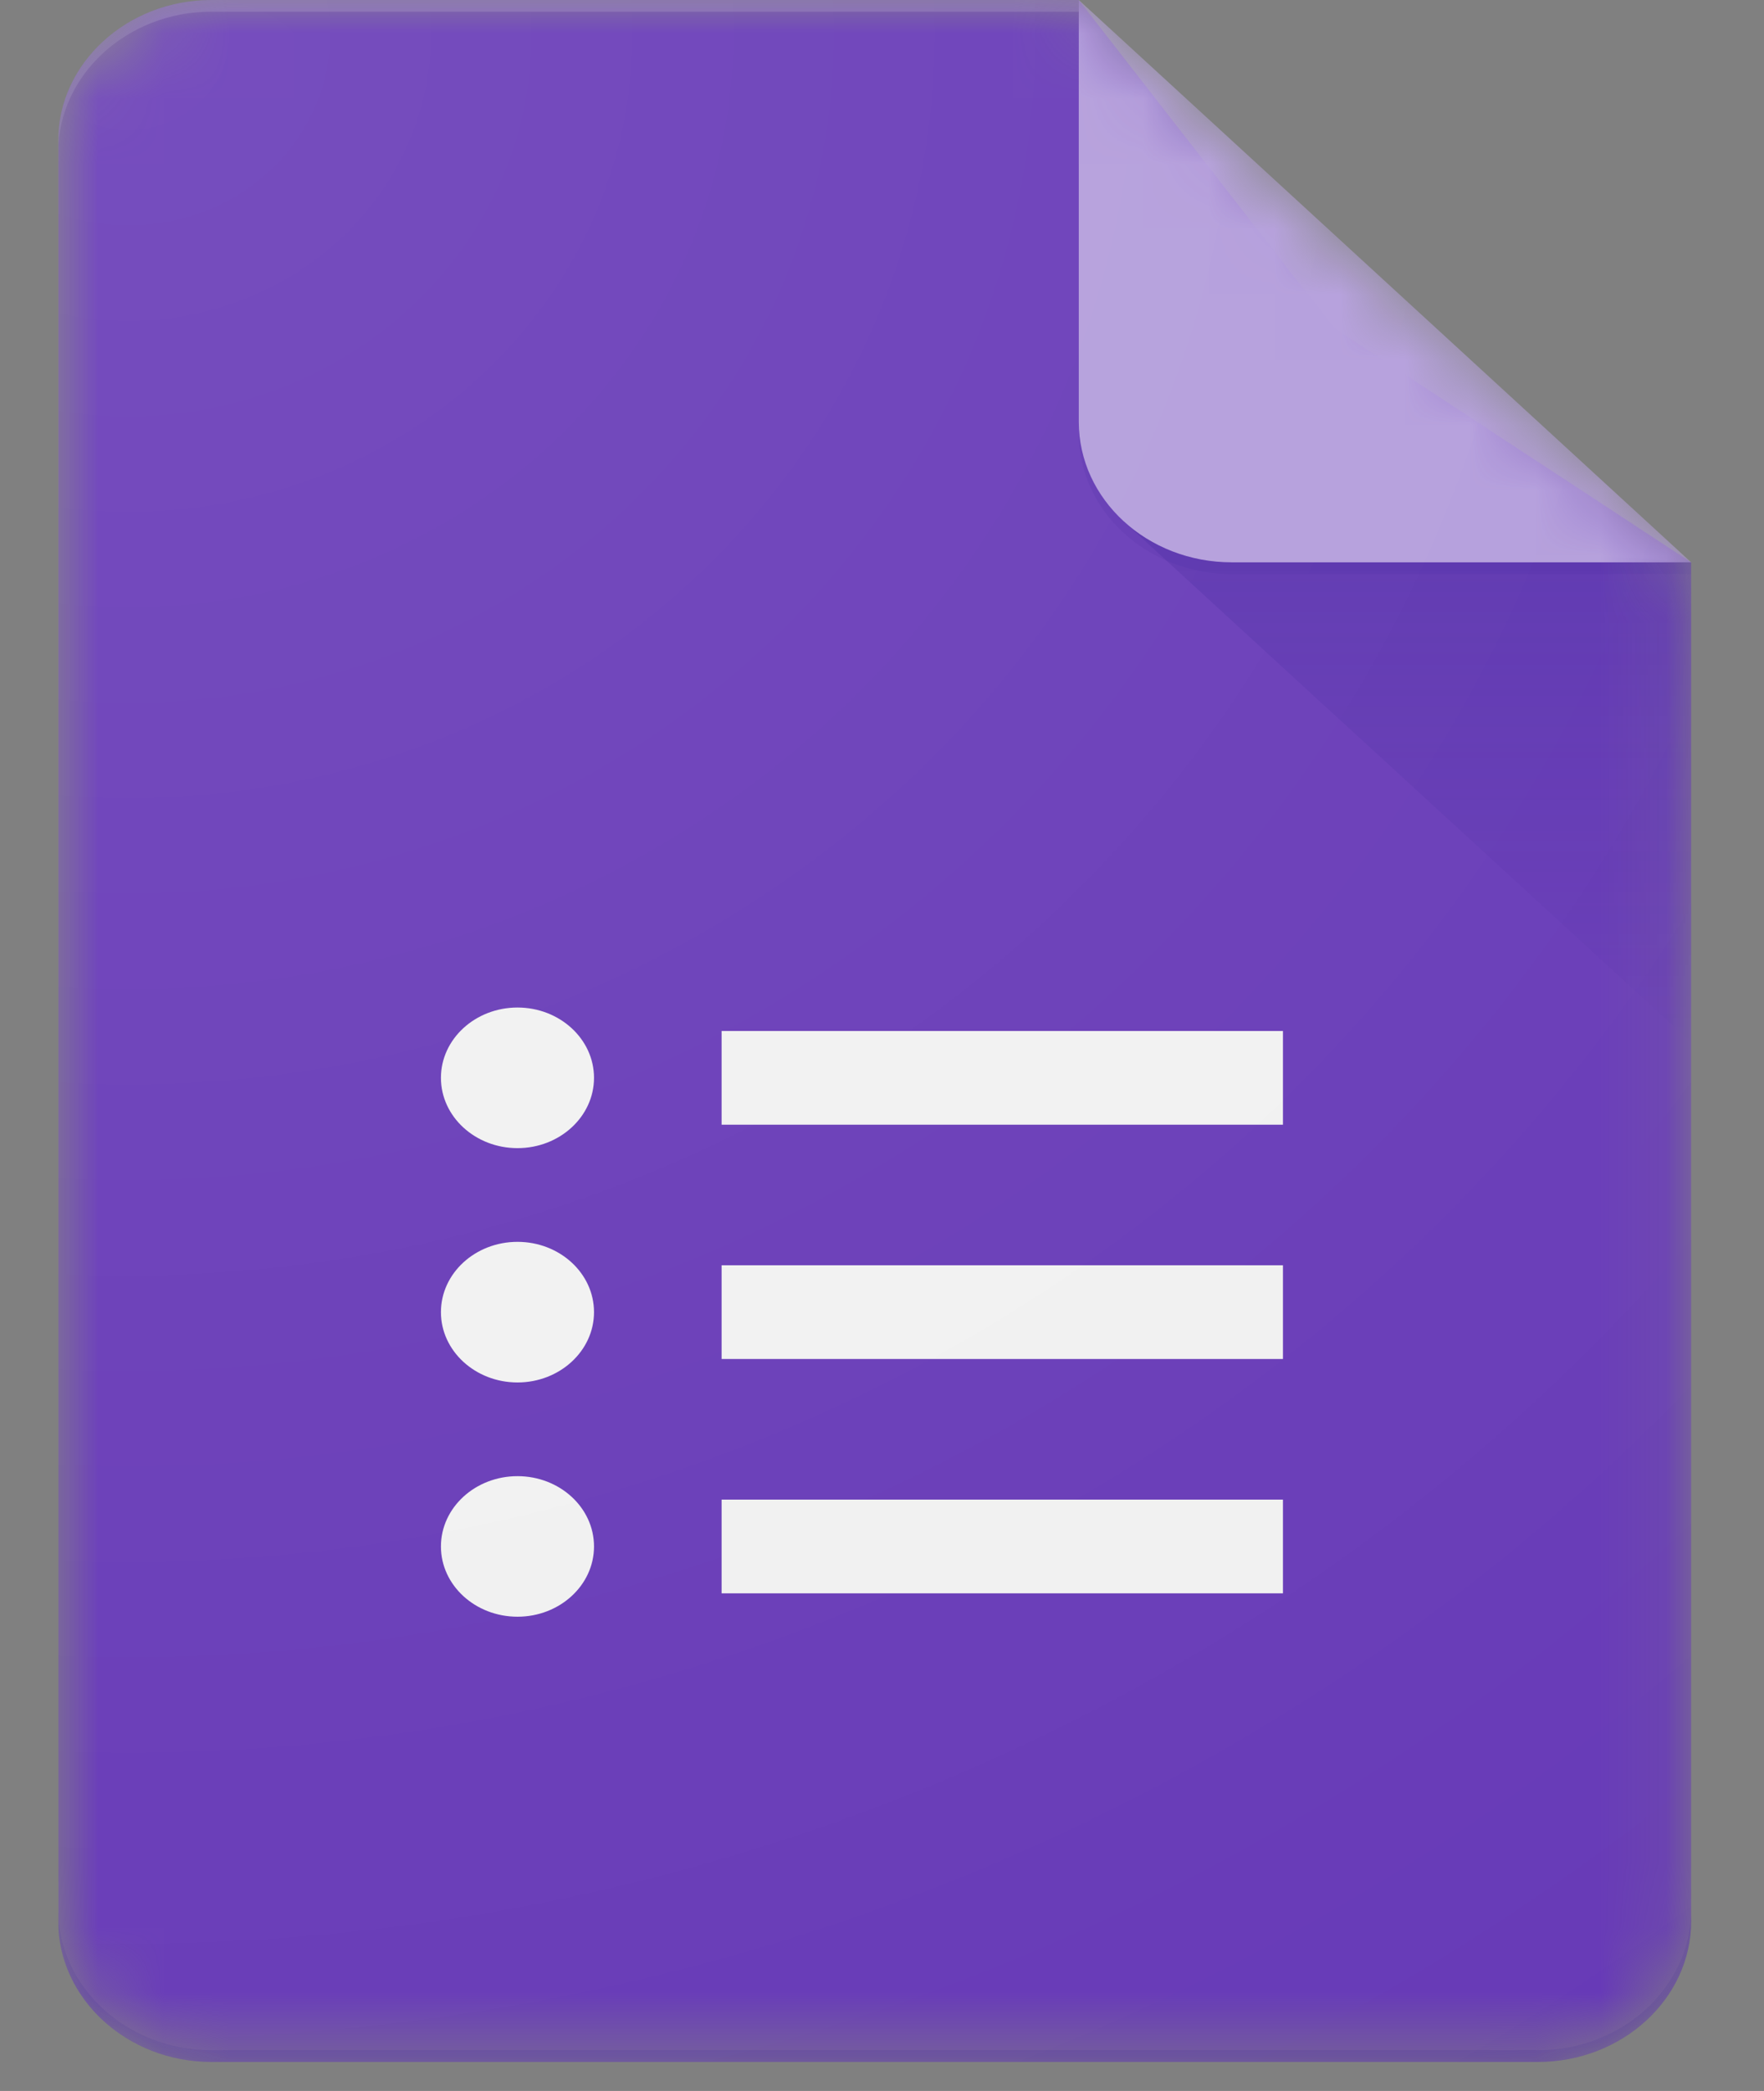 <svg width="27" height="32" viewBox="0 0 27 32" fill="none" xmlns="http://www.w3.org/2000/svg">
<rect x="0" y="0" width="27" height="32" fill="#808080" stroke="none"/>
<g clip-path="url(#clip0_436_4968)">
<mask id="mask0_436_4968" style="mask-type:alpha" maskUnits="userSpaceOnUse" x="0" y="0" width="26" height="32">
<path d="M16.512 0H3.234C1.945 0 0.891 0.968 0.891 2.152V29.404C0.891 30.587 1.945 31.556 3.234 31.556H23.542C24.831 31.556 25.885 30.587 25.885 29.404V8.606L16.512 0Z" fill="white"/>
</mask>
<g mask="url(#mask0_436_4968)">
<path d="M16.512 0H3.234C1.945 0 0.891 0.968 0.891 2.152V29.404C0.891 30.587 1.945 31.556 3.234 31.556H23.542C24.831 31.556 25.885 30.587 25.885 29.404V8.606L20.418 5.02L16.512 0Z" fill="#673AB7"/>
</g>
<mask id="mask1_436_4968" style="mask-type:alpha" maskUnits="userSpaceOnUse" x="0" y="0" width="26" height="32">
<path d="M16.512 0H3.234C1.945 0 0.891 0.968 0.891 2.152V29.404C0.891 30.587 1.945 31.556 3.234 31.556H23.542C24.831 31.556 25.885 30.587 25.885 29.404V8.606L16.512 0Z" fill="white"/>
</mask>
<g mask="url(#mask1_436_4968)">
<path d="M11.045 24.384H19.637V22.95H11.045V24.384ZM11.045 15.778V17.212H19.637V15.778H11.045ZM9.092 16.495C9.092 17.088 8.567 17.571 7.921 17.571C7.274 17.571 6.749 17.088 6.749 16.495C6.749 15.902 7.274 15.419 7.921 15.419C8.567 15.419 9.092 15.902 9.092 16.495ZM9.092 20.081C9.092 20.674 8.567 21.157 7.921 21.157C7.274 21.157 6.749 20.674 6.749 20.081C6.749 19.487 7.274 19.005 7.921 19.005C8.567 19.005 9.092 19.487 9.092 20.081ZM9.092 23.667C9.092 24.26 8.567 24.742 7.921 24.742C7.274 24.742 6.749 24.26 6.749 23.667C6.749 23.073 7.274 22.591 7.921 22.591C8.567 22.591 9.092 23.073 9.092 23.667ZM11.045 20.798H19.637V19.364H11.045V20.798Z" fill="#F1F1F1"/>
</g>
<mask id="mask2_436_4968" style="mask-type:alpha" maskUnits="userSpaceOnUse" x="0" y="0" width="26" height="32">
<path d="M16.512 0H3.234C1.945 0 0.891 0.968 0.891 2.152V29.404C0.891 30.587 1.945 31.556 3.234 31.556H23.542C24.831 31.556 25.885 30.587 25.885 29.404V8.606L16.512 0Z" fill="white"/>
</mask>
<g mask="url(#mask2_436_4968)">
<path d="M17.197 7.977L25.885 15.952V8.606L17.197 7.977Z" fill="url(#paint0_linear_436_4968)"/>
</g>
<mask id="mask3_436_4968" style="mask-type:alpha" maskUnits="userSpaceOnUse" x="0" y="0" width="26" height="32">
<path d="M16.512 0H3.234C1.945 0 0.891 0.968 0.891 2.152V29.404C0.891 30.587 1.945 31.556 3.234 31.556H23.542C24.831 31.556 25.885 30.587 25.885 29.404V8.606L16.512 0Z" fill="white"/>
</mask>
<g mask="url(#mask3_436_4968)">
<path d="M16.512 0V6.455C16.512 7.643 17.56 8.606 18.855 8.606H25.885L16.512 0Z" fill="#B39DDB"/>
</g>
<mask id="mask4_436_4968" style="mask-type:alpha" maskUnits="userSpaceOnUse" x="0" y="0" width="26" height="32">
<path d="M16.512 0H3.234C1.945 0 0.891 0.968 0.891 2.152V29.404C0.891 30.587 1.945 31.556 3.234 31.556H23.542C24.831 31.556 25.885 30.587 25.885 29.404V8.606L16.512 0Z" fill="white"/>
</mask>
<g mask="url(#mask4_436_4968)">
<path d="M3.234 0C1.945 0 0.891 0.968 0.891 2.152V2.331C0.891 1.147 1.945 0.179 3.234 0.179H16.512V0H3.234Z" fill="white" fill-opacity="0.2"/>
</g>
<mask id="mask5_436_4968" style="mask-type:alpha" maskUnits="userSpaceOnUse" x="0" y="0" width="26" height="32">
<path d="M16.512 0H3.234C1.945 0 0.891 0.968 0.891 2.152V29.404C0.891 30.587 1.945 31.556 3.234 31.556H23.542C24.831 31.556 25.885 30.587 25.885 29.404V8.606L16.512 0Z" fill="white"/>
</mask>
<g mask="url(#mask5_436_4968)">
<path d="M23.542 31.376H3.234C1.945 31.376 0.891 30.408 0.891 29.225V29.404C0.891 30.587 1.945 31.555 3.234 31.555H23.542C24.831 31.555 25.885 30.587 25.885 29.404V29.225C25.885 30.408 24.831 31.376 23.542 31.376Z" fill="#311B92" fill-opacity="0.2"/>
</g>
<mask id="mask6_436_4968" style="mask-type:alpha" maskUnits="userSpaceOnUse" x="0" y="0" width="26" height="32">
<path d="M16.512 0H3.234C1.945 0 0.891 0.968 0.891 2.152V29.404C0.891 30.587 1.945 31.556 3.234 31.556H23.542C24.831 31.556 25.885 30.587 25.885 29.404V8.606L16.512 0Z" fill="white"/>
</mask>
<g mask="url(#mask6_436_4968)">
<path d="M18.855 8.606C17.56 8.606 16.512 7.643 16.512 6.455V6.634C16.512 7.823 17.56 8.785 18.855 8.785H25.885V8.606H18.855Z" fill="#311B92" fill-opacity="0.1"/>
</g>
<path d="M16.512 0H3.234C1.945 0 0.891 0.968 0.891 2.152V29.404C0.891 30.587 1.945 31.556 3.234 31.556H23.542C24.831 31.556 25.885 30.587 25.885 29.404V8.606L16.512 0Z" fill="url(#paint1_radial_436_4968)"/>
</g>
<defs>
<linearGradient id="paint0_linear_436_4968" x1="21.541" y1="8.661" x2="21.541" y2="15.953" gradientUnits="userSpaceOnUse">
<stop stop-color="#311B92" stop-opacity="0.2"/>
<stop offset="1" stop-color="#311B92" stop-opacity="0.02"/>
</linearGradient>
<radialGradient id="paint1_radial_436_4968" cx="0" cy="0" r="1" gradientUnits="userSpaceOnUse" gradientTransform="translate(1.682 0.627) scale(40.303 37.006)">
<stop stop-color="white" stop-opacity="0.1"/>
<stop offset="1" stop-color="white" stop-opacity="0"/>
</radialGradient>
<clipPath id="clip0_436_4968">
<rect width="25.442" height="32" fill="white" transform="translate(0.891)"/>
</clipPath>
</defs>
</svg>
